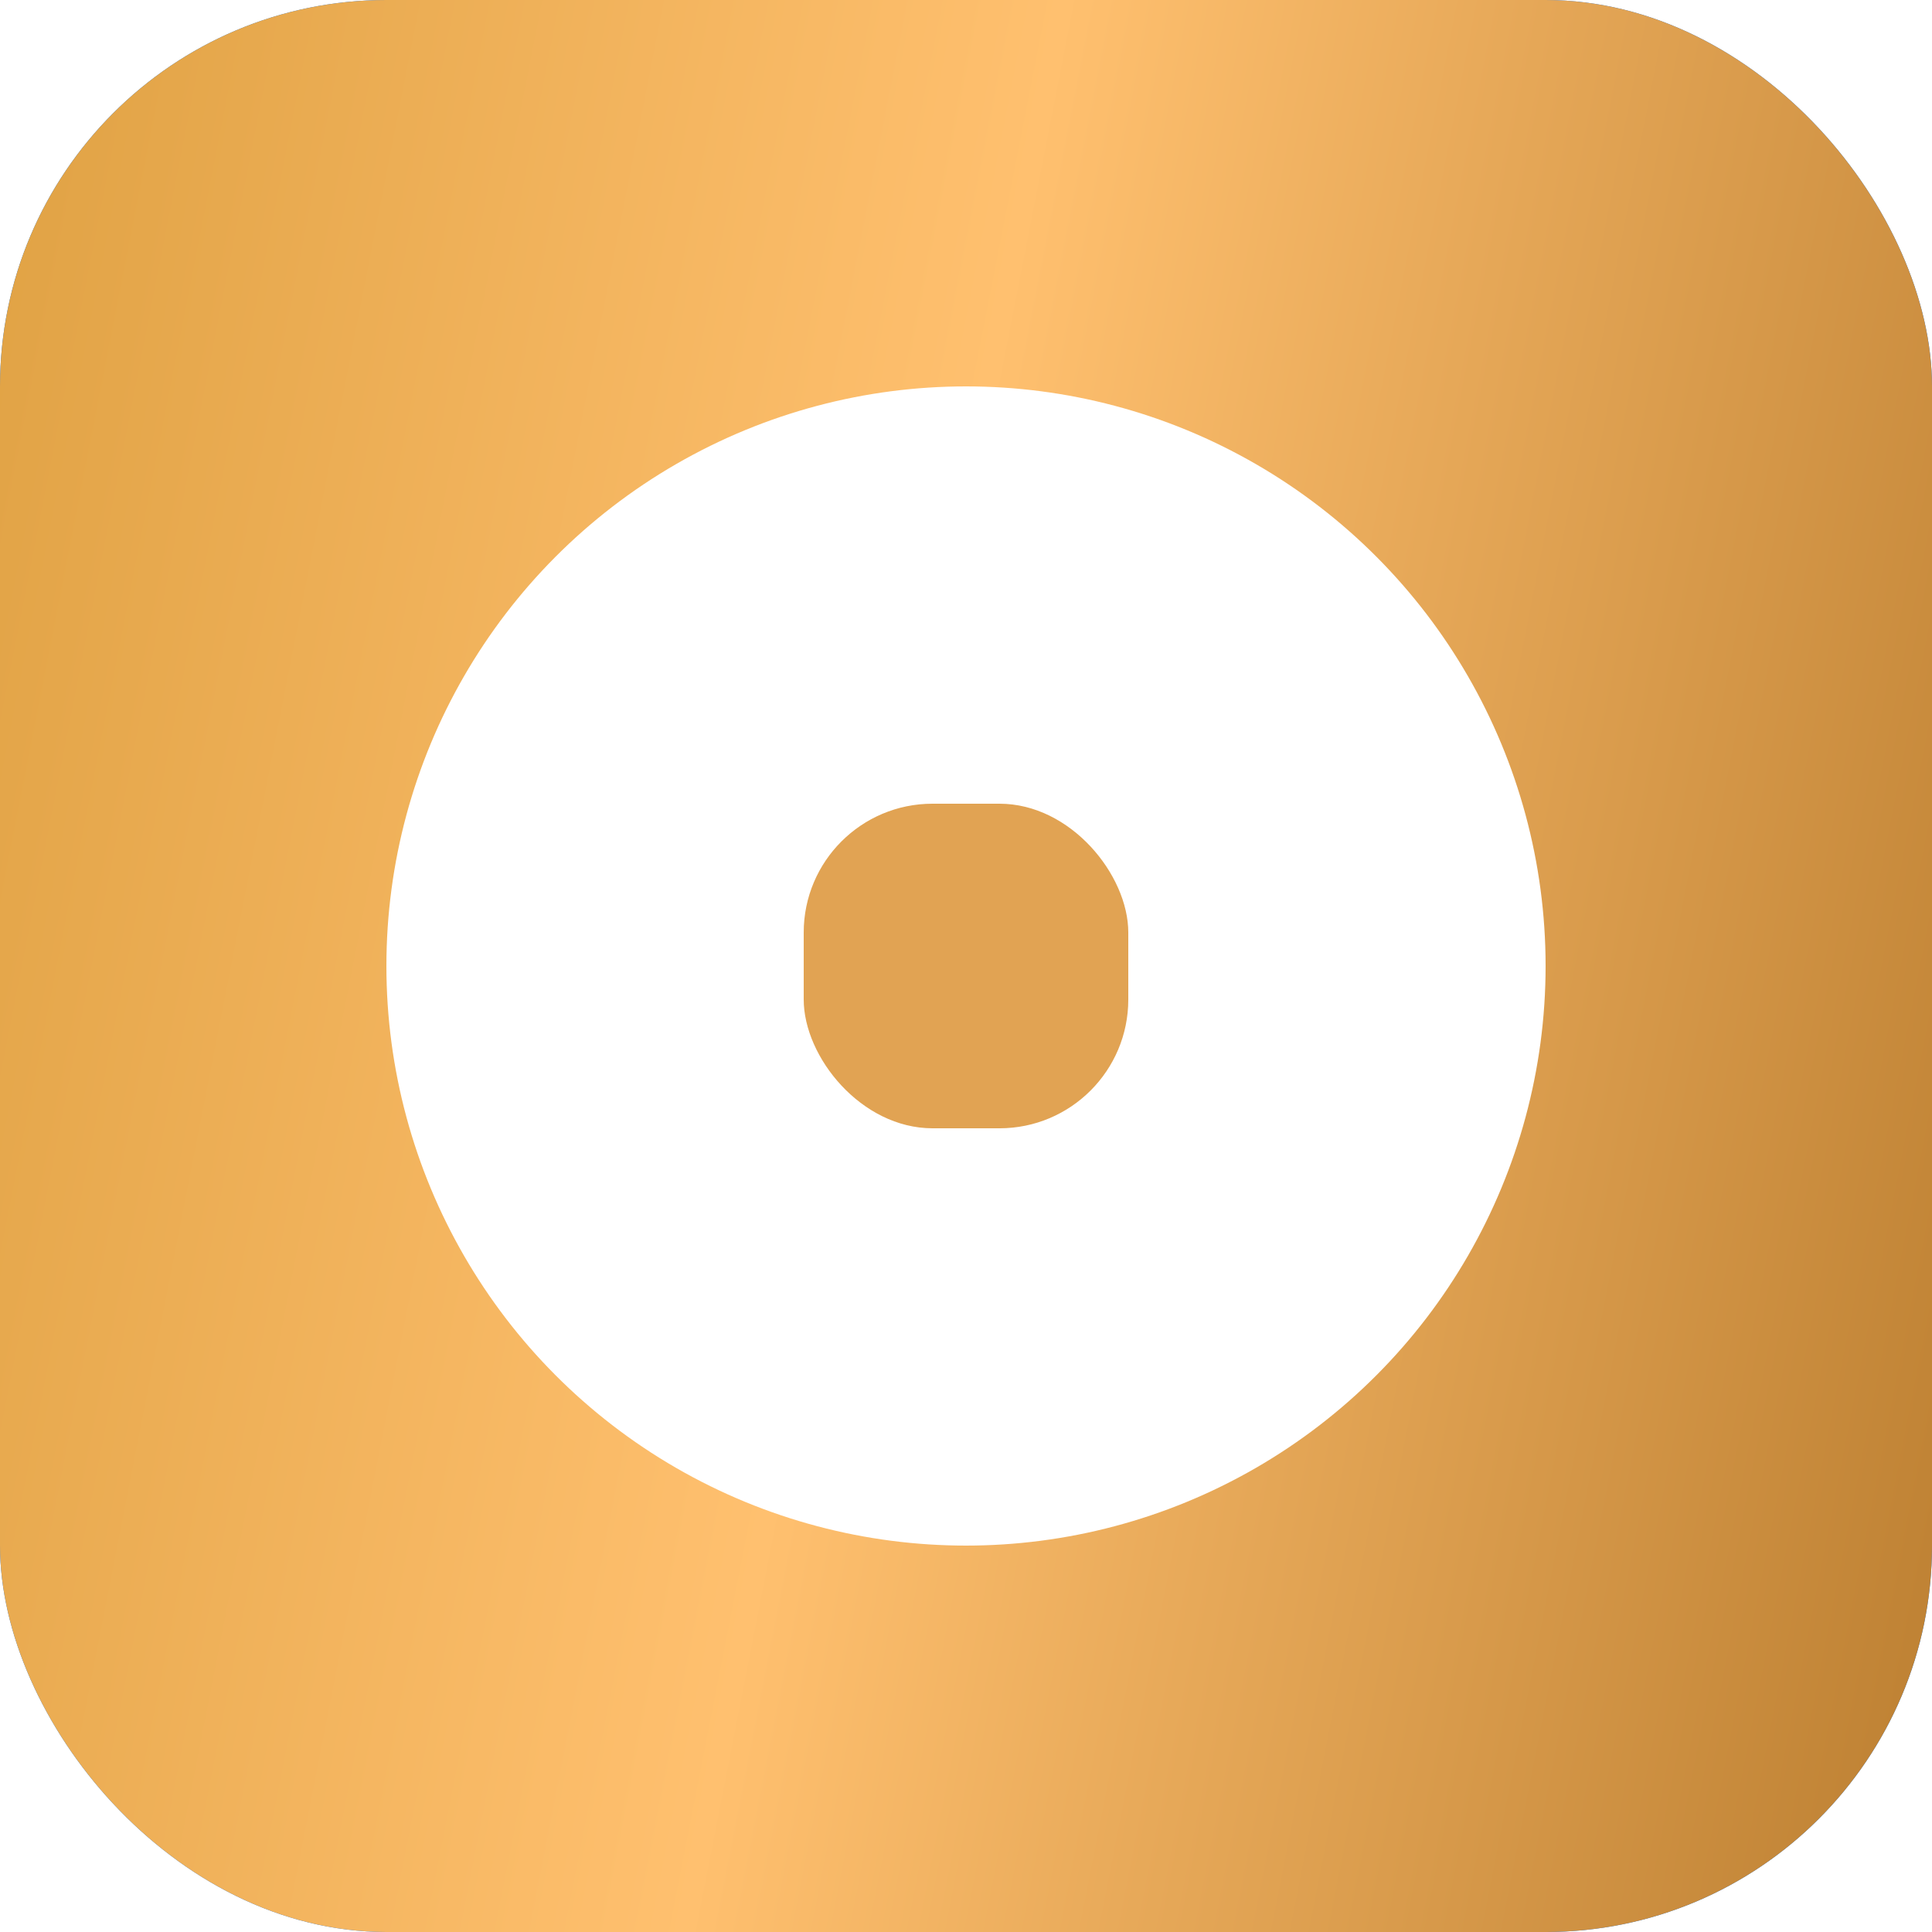 <svg width="15" height="15" viewBox="0 0 15 15" fill="none" xmlns="http://www.w3.org/2000/svg">
<g filter="url(#filter0_b_4897_1179)">
<rect width="15" height="15" rx="3" fill="#1877F2"/>
<rect width="15" height="15" rx="3" fill="url(#paint0_linear_4897_1179)"/>
</g>
<circle cx="7.5" cy="7.5" r="4.5" fill="white"/>
<rect x="6.24" y="6.24" width="2.52" height="2.52" rx="1" fill="#E1A353"/>
<defs>
<filter id="filter0_b_4897_1179" x="-9" y="-9" width="33" height="33" filterUnits="userSpaceOnUse" color-interpolation-filters="sRGB">
<feFlood flood-opacity="0" result="BackgroundImageFix"/>
<feGaussianBlur in="BackgroundImage" stdDeviation="4.5"/>
<feComposite in2="SourceAlpha" operator="in" result="effect1_backgroundBlur_4897_1179"/>
<feBlend mode="normal" in="SourceGraphic" in2="effect1_backgroundBlur_4897_1179" result="shape"/>
</filter>
<linearGradient id="paint0_linear_4897_1179" x1="0.422" y1="-1.35" x2="17.254" y2="1.951" gradientUnits="userSpaceOnUse">
<stop stop-color="#E0A244"/>
<stop offset="0.464" stop-color="#FFC06F"/>
<stop offset="1" stop-color="#BE8133"/>
</linearGradient>
</defs>
</svg>
